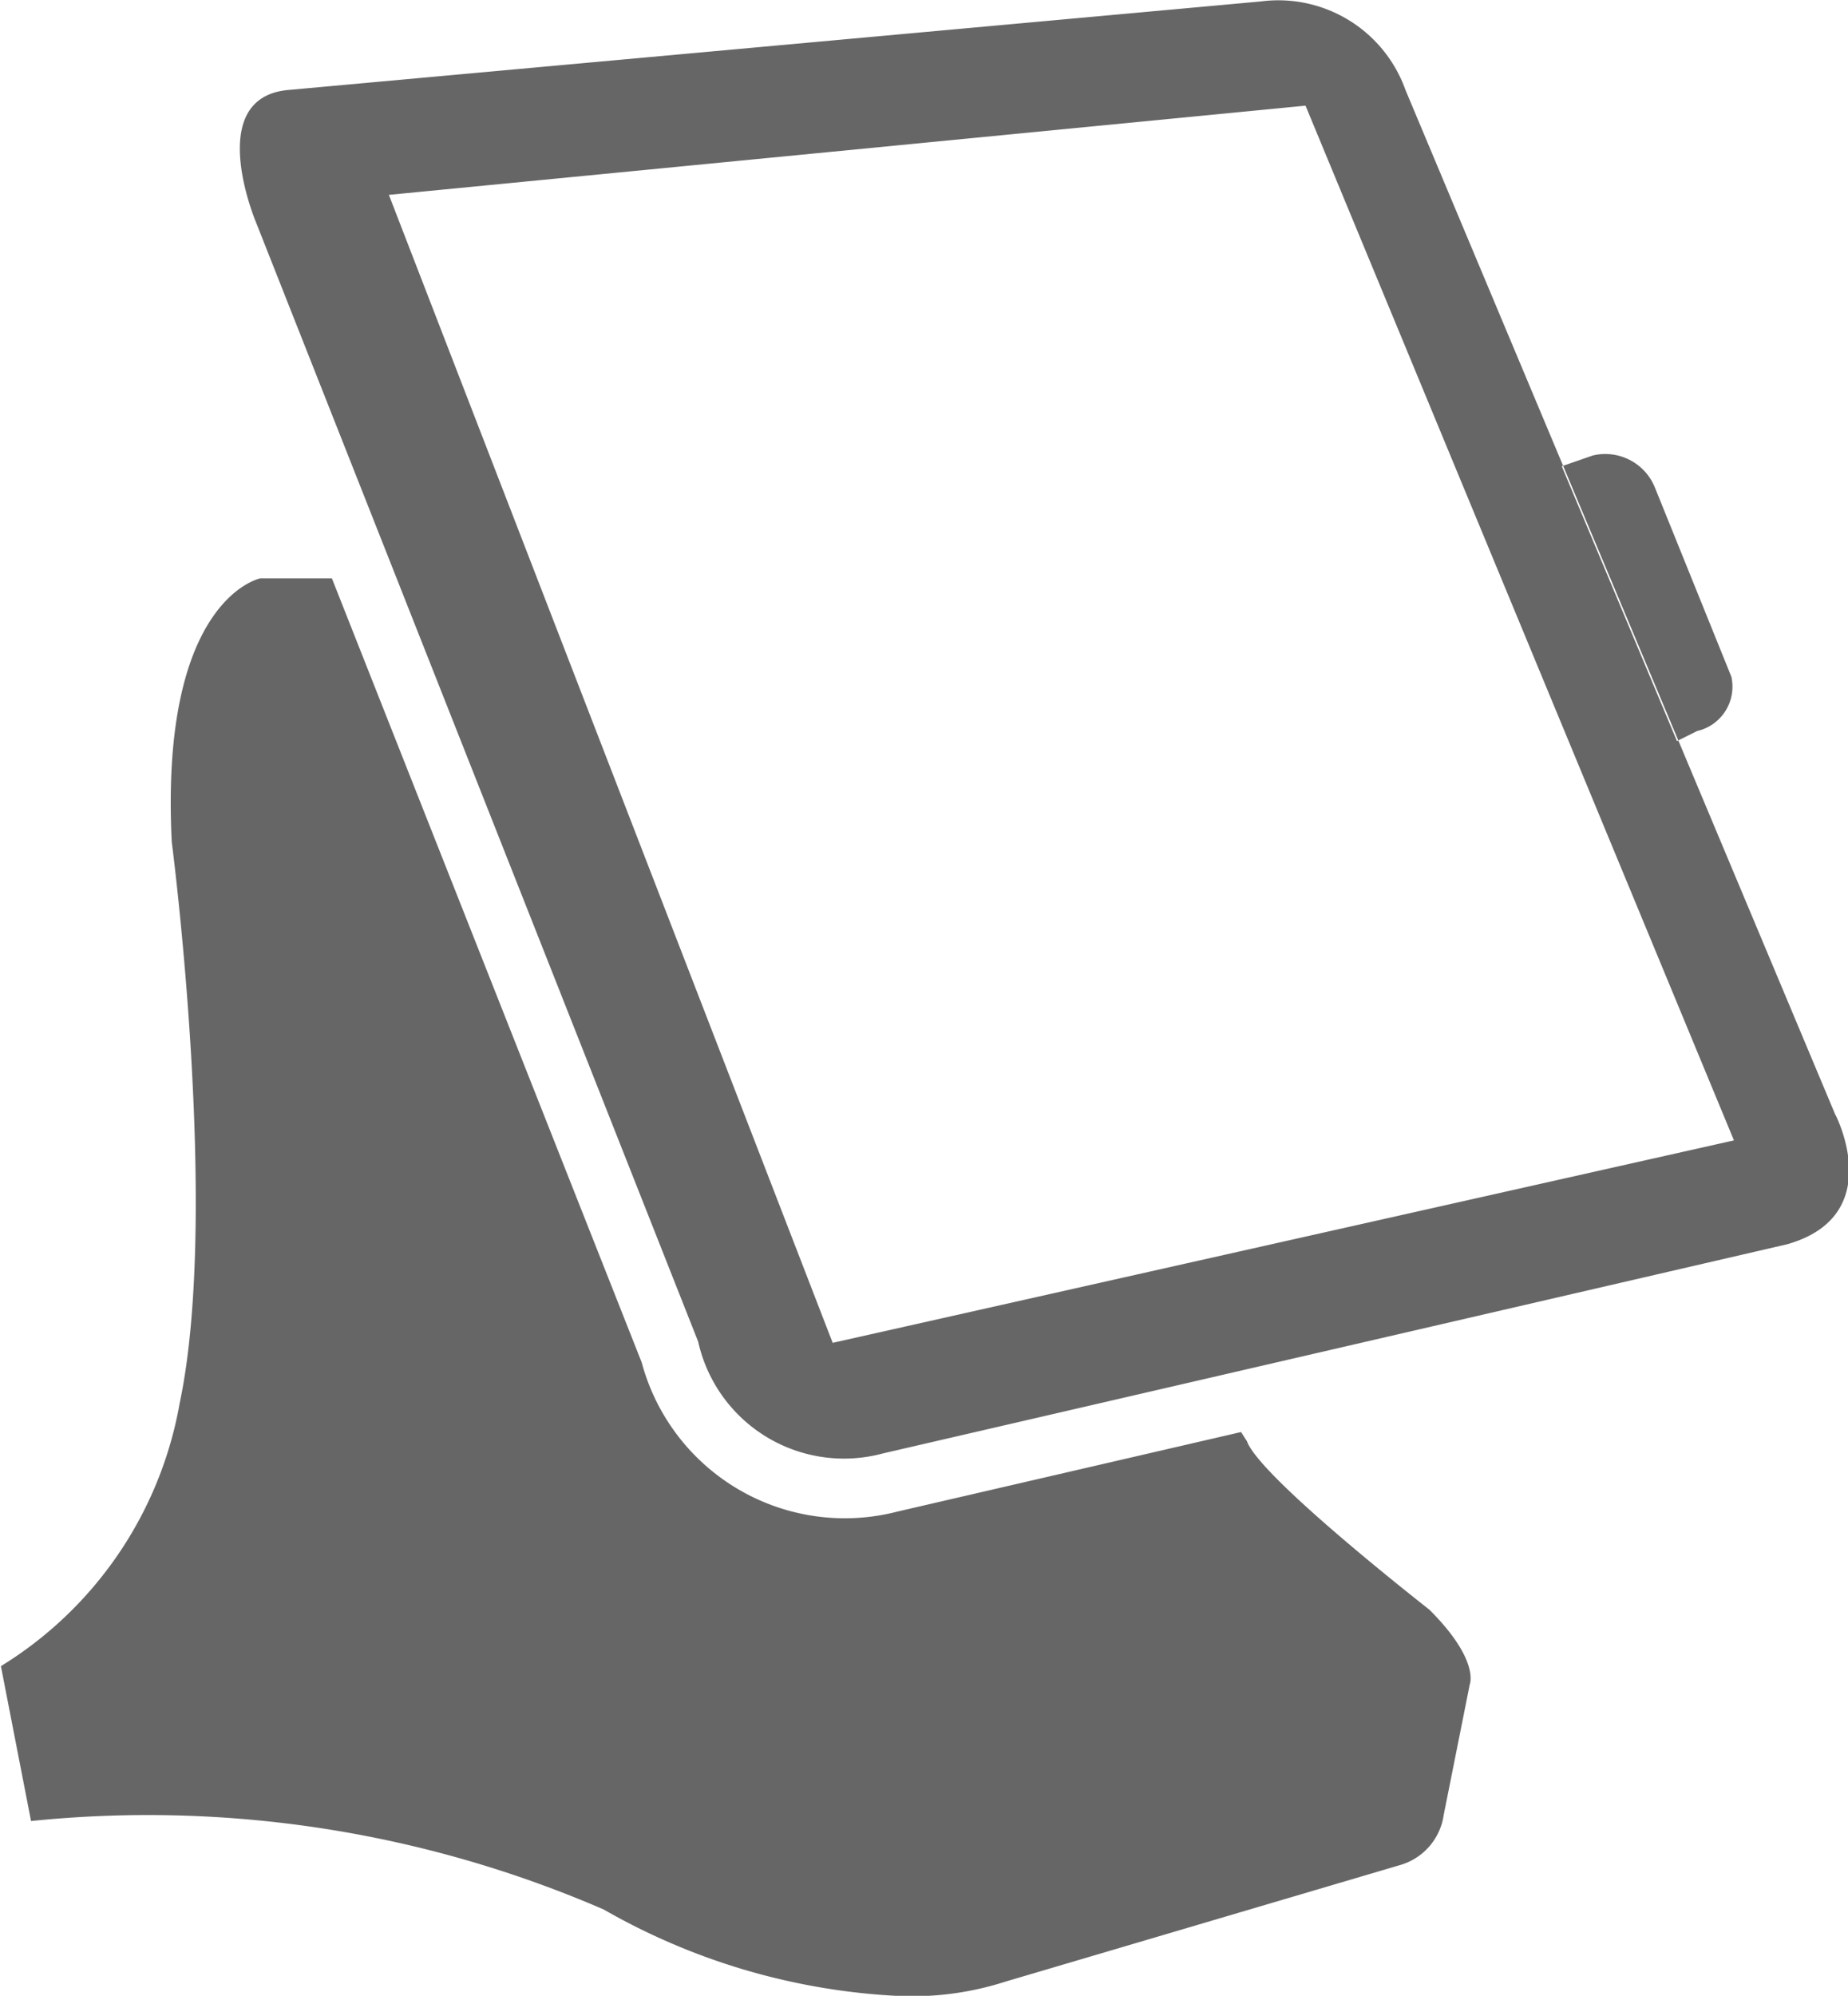<svg xmlns="http://www.w3.org/2000/svg" width="30.656" height="33.093" viewBox="0 0 30.656 33.093">
  <defs>
    <style>
      .cls-1 {
        fill: #666;
        fill-rule: evenodd;
      }
    </style>
  </defs>
  <path id="icon-pos.svg" class="cls-1" d="M226.377,186.2l0.513-.178a0.888,0.888,0,0,1,1.033.534l1.267,3.134a0.754,0.754,0,0,1-.567.9l-0.335.167Zm-5.226,16.161s-0.037-.055-0.094-0.147l-5.689,1.316a3.489,3.489,0,0,1-4.254-2.47l-5.139-13h-1.191s-1.666.334-1.466,4.368c0,0,.8,6.135.133,9.3a6.427,6.427,0,0,1-2.967,4.368l0.5,2.568a19.037,19.037,0,0,1,9.5,1.467,10.9,10.9,0,0,0,4.9,1.434,5.062,5.062,0,0,0,1.767-.239l6.533-1.929a1.014,1.014,0,0,0,.734-0.833l0.433-2.168s0.167-.4-0.667-1.233C224.184,205.159,221.351,202.958,221.151,202.358Zm9.767-5.4-7.134-17a2.239,2.239,0,0,0-2.4-1.468l-16.133,1.468c-1.412.128-.533,2.2-0.533,2.2l7.333,18.555a2.478,2.478,0,0,0,3.067,1.852l15-3.468C231.784,198.623,230.918,196.956,230.918,196.956Zm-16.636,3.774L206.92,181.7l15.206-1.479,7.107,17.157Z" transform="translate(-200.469 -178.469)"/>
</svg>
